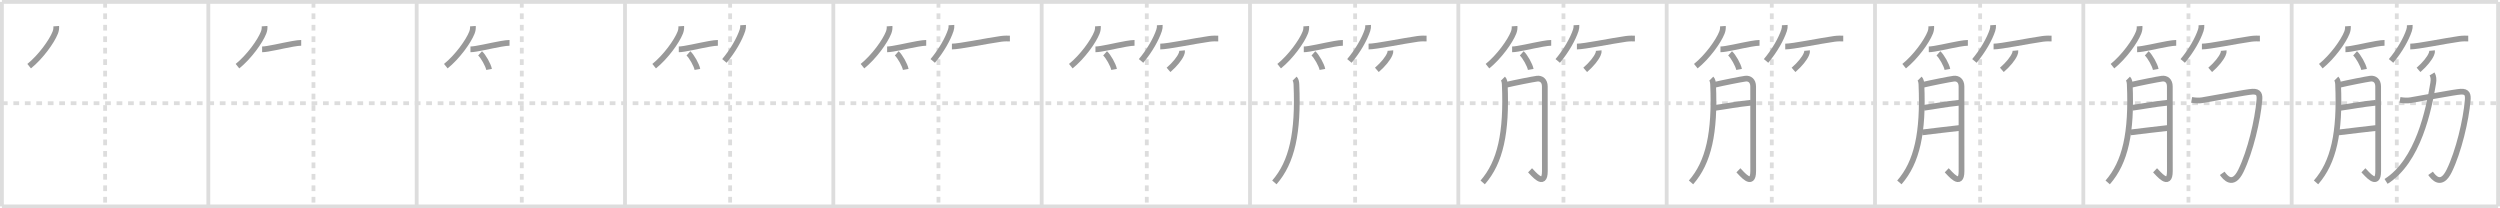 <svg width="1308px" height="109px" viewBox="0 0 1308 109" xmlns="http://www.w3.org/2000/svg" xmlns:xlink="http://www.w3.org/1999/xlink" xml:space="preserve" version="1.1" baseProfile="full">
<line x1="1" y1="1" x2="1307" y2="1" style="stroke:#ddd;stroke-width:2"></line>
<line x1="1" y1="1" x2="1" y2="108" style="stroke:#ddd;stroke-width:2"></line>
<line x1="1" y1="108" x2="1307" y2="108" style="stroke:#ddd;stroke-width:2"></line>
<line x1="1307" y1="1" x2="1307" y2="108" style="stroke:#ddd;stroke-width:2"></line>
<line x1="109" y1="1" x2="109" y2="108" style="stroke:#ddd;stroke-width:2"></line>
<line x1="218" y1="1" x2="218" y2="108" style="stroke:#ddd;stroke-width:2"></line>
<line x1="327" y1="1" x2="327" y2="108" style="stroke:#ddd;stroke-width:2"></line>
<line x1="436" y1="1" x2="436" y2="108" style="stroke:#ddd;stroke-width:2"></line>
<line x1="545" y1="1" x2="545" y2="108" style="stroke:#ddd;stroke-width:2"></line>
<line x1="654" y1="1" x2="654" y2="108" style="stroke:#ddd;stroke-width:2"></line>
<line x1="763" y1="1" x2="763" y2="108" style="stroke:#ddd;stroke-width:2"></line>
<line x1="872" y1="1" x2="872" y2="108" style="stroke:#ddd;stroke-width:2"></line>
<line x1="981" y1="1" x2="981" y2="108" style="stroke:#ddd;stroke-width:2"></line>
<line x1="1090" y1="1" x2="1090" y2="108" style="stroke:#ddd;stroke-width:2"></line>
<line x1="1199" y1="1" x2="1199" y2="108" style="stroke:#ddd;stroke-width:2"></line>
<line x1="1" y1="54" x2="1307" y2="54" style="stroke:#ddd;stroke-width:2;stroke-dasharray:3 3"></line>
<line x1="55" y1="1" x2="55" y2="108" style="stroke:#ddd;stroke-width:2;stroke-dasharray:3 3"></line>
<line x1="164" y1="1" x2="164" y2="108" style="stroke:#ddd;stroke-width:2;stroke-dasharray:3 3"></line>
<line x1="273" y1="1" x2="273" y2="108" style="stroke:#ddd;stroke-width:2;stroke-dasharray:3 3"></line>
<line x1="382" y1="1" x2="382" y2="108" style="stroke:#ddd;stroke-width:2;stroke-dasharray:3 3"></line>
<line x1="491" y1="1" x2="491" y2="108" style="stroke:#ddd;stroke-width:2;stroke-dasharray:3 3"></line>
<line x1="600" y1="1" x2="600" y2="108" style="stroke:#ddd;stroke-width:2;stroke-dasharray:3 3"></line>
<line x1="709" y1="1" x2="709" y2="108" style="stroke:#ddd;stroke-width:2;stroke-dasharray:3 3"></line>
<line x1="818" y1="1" x2="818" y2="108" style="stroke:#ddd;stroke-width:2;stroke-dasharray:3 3"></line>
<line x1="927" y1="1" x2="927" y2="108" style="stroke:#ddd;stroke-width:2;stroke-dasharray:3 3"></line>
<line x1="1036" y1="1" x2="1036" y2="108" style="stroke:#ddd;stroke-width:2;stroke-dasharray:3 3"></line>
<line x1="1145" y1="1" x2="1145" y2="108" style="stroke:#ddd;stroke-width:2;stroke-dasharray:3 3"></line>
<line x1="1254" y1="1" x2="1254" y2="108" style="stroke:#ddd;stroke-width:2;stroke-dasharray:3 3"></line>
<path d="M29.42,13.69c0.09,1.24-0.08,2.27-0.54,3.44c-1.8,4.57-7.58,12.61-13.63,17.49" style="fill:none;stroke:#999;stroke-width:3"></path>

<path d="M138.42,13.69c0.09,1.24-0.08,2.27-0.54,3.44c-1.8,4.57-7.58,12.61-13.63,17.49" style="fill:none;stroke:#999;stroke-width:3"></path>
<path d="M137.14,25.82c2.88,0,10.52-1.91,15.98-2.87c1.82-0.32,3.4-0.53,4.47-0.53" style="fill:none;stroke:#999;stroke-width:3"></path>

<path d="M247.42,13.69c0.09,1.24-0.08,2.27-0.54,3.44c-1.8,4.57-7.58,12.61-13.63,17.49" style="fill:none;stroke:#999;stroke-width:3"></path>
<path d="M246.14,25.82c2.88,0,10.52-1.91,15.98-2.87c1.82-0.32,3.4-0.53,4.47-0.53" style="fill:none;stroke:#999;stroke-width:3"></path>
<path d="M251.18,27.92c1.66,1.48,4.29,6.1,4.7,8.41" style="fill:none;stroke:#999;stroke-width:3"></path>

<path d="M356.42,13.69c0.09,1.24-0.08,2.27-0.54,3.44c-1.8,4.57-7.58,12.61-13.63,17.49" style="fill:none;stroke:#999;stroke-width:3"></path>
<path d="M355.14,25.82c2.88,0,10.52-1.91,15.98-2.87c1.82-0.32,3.4-0.53,4.47-0.53" style="fill:none;stroke:#999;stroke-width:3"></path>
<path d="M360.18,27.92c1.66,1.48,4.29,6.1,4.7,8.41" style="fill:none;stroke:#999;stroke-width:3"></path>
<path d="M388.79,13.13c0.06,0.98-0.03,1.75-0.33,2.69c-1.5,4.57-4.96,10.72-9.46,16.06" style="fill:none;stroke:#999;stroke-width:3"></path>

<path d="M465.42,13.69c0.09,1.24-0.08,2.27-0.54,3.44c-1.8,4.57-7.58,12.61-13.63,17.49" style="fill:none;stroke:#999;stroke-width:3"></path>
<path d="M464.14,25.82c2.88,0,10.52-1.91,15.98-2.87c1.82-0.32,3.4-0.53,4.47-0.53" style="fill:none;stroke:#999;stroke-width:3"></path>
<path d="M469.18,27.92c1.66,1.48,4.29,6.1,4.7,8.41" style="fill:none;stroke:#999;stroke-width:3"></path>
<path d="M497.79,13.13c0.06,0.98-0.03,1.75-0.33,2.69c-1.5,4.57-4.96,10.72-9.46,16.06" style="fill:none;stroke:#999;stroke-width:3"></path>
<path d="M498.04,24.35c3.92,0,18-2.93,25.69-4.01c1.93-0.27,3.55-0.19,4.65-0.19" style="fill:none;stroke:#999;stroke-width:3"></path>

<path d="M574.42,13.69c0.09,1.24-0.08,2.27-0.54,3.44c-1.8,4.57-7.58,12.61-13.63,17.49" style="fill:none;stroke:#999;stroke-width:3"></path>
<path d="M573.14,25.82c2.88,0,10.52-1.91,15.98-2.87c1.82-0.32,3.4-0.53,4.47-0.53" style="fill:none;stroke:#999;stroke-width:3"></path>
<path d="M578.18,27.92c1.66,1.48,4.29,6.1,4.7,8.41" style="fill:none;stroke:#999;stroke-width:3"></path>
<path d="M606.79,13.13c0.06,0.98-0.03,1.75-0.33,2.69c-1.5,4.57-4.96,10.72-9.46,16.06" style="fill:none;stroke:#999;stroke-width:3"></path>
<path d="M607.04,24.35c3.92,0,18-2.93,25.69-4.01c1.93-0.27,3.55-0.19,4.65-0.19" style="fill:none;stroke:#999;stroke-width:3"></path>
<path d="M618.45,26.47c0.06,0.64-0.05,1.25-0.33,1.83c-0.91,2.23-3.37,5.33-6.75,8.26" style="fill:none;stroke:#999;stroke-width:3"></path>

<path d="M683.42,13.69c0.09,1.24-0.08,2.27-0.54,3.44c-1.8,4.57-7.58,12.61-13.63,17.49" style="fill:none;stroke:#999;stroke-width:3"></path>
<path d="M682.14,25.82c2.88,0,10.52-1.91,15.98-2.87c1.82-0.32,3.4-0.53,4.47-0.53" style="fill:none;stroke:#999;stroke-width:3"></path>
<path d="M687.18,27.92c1.66,1.48,4.29,6.1,4.7,8.41" style="fill:none;stroke:#999;stroke-width:3"></path>
<path d="M715.79,13.13c0.06,0.98-0.03,1.75-0.33,2.69c-1.5,4.57-4.96,10.72-9.46,16.06" style="fill:none;stroke:#999;stroke-width:3"></path>
<path d="M716.04,24.35c3.92,0,18-2.93,25.69-4.01c1.93-0.27,3.55-0.19,4.65-0.19" style="fill:none;stroke:#999;stroke-width:3"></path>
<path d="M727.45,26.47c0.06,0.64-0.05,1.25-0.33,1.83c-0.91,2.23-3.37,5.33-6.75,8.26" style="fill:none;stroke:#999;stroke-width:3"></path>
<path d="M677.34,41.15c0.69,0.69,0.9,1.85,0.95,3.09c1.08,25.25-2.3,40.63-11.55,51.2" style="fill:none;stroke:#999;stroke-width:3"></path>

<path d="M792.42,13.69c0.09,1.24-0.08,2.27-0.54,3.44c-1.8,4.57-7.58,12.61-13.63,17.49" style="fill:none;stroke:#999;stroke-width:3"></path>
<path d="M791.14,25.82c2.88,0,10.52-1.91,15.98-2.87c1.82-0.32,3.4-0.53,4.47-0.53" style="fill:none;stroke:#999;stroke-width:3"></path>
<path d="M796.18,27.92c1.66,1.48,4.29,6.1,4.7,8.41" style="fill:none;stroke:#999;stroke-width:3"></path>
<path d="M824.79,13.13c0.06,0.98-0.03,1.75-0.33,2.69c-1.5,4.57-4.96,10.72-9.46,16.06" style="fill:none;stroke:#999;stroke-width:3"></path>
<path d="M825.04,24.35c3.92,0,18-2.93,25.69-4.01c1.93-0.27,3.55-0.19,4.65-0.19" style="fill:none;stroke:#999;stroke-width:3"></path>
<path d="M836.45,26.47c0.06,0.64-0.05,1.25-0.33,1.83c-0.91,2.23-3.37,5.33-6.75,8.26" style="fill:none;stroke:#999;stroke-width:3"></path>
<path d="M786.34,41.15c0.69,0.69,0.9,1.85,0.95,3.09c1.08,25.25-2.3,40.63-11.55,51.2" style="fill:none;stroke:#999;stroke-width:3"></path>
<path d="M788.18,44.35c4.07-0.98,13.82-2.9,15.98-3.19c2.22-0.29,4.09,1.08,4.09,4.06c0,3.28,0.02,30.2,0.02,44.31c0,9.06-6.28,0.96-7.74-0.43" style="fill:none;stroke:#999;stroke-width:3"></path>

<path d="M901.42,13.69c0.09,1.24-0.08,2.27-0.54,3.44c-1.8,4.57-7.58,12.61-13.63,17.49" style="fill:none;stroke:#999;stroke-width:3"></path>
<path d="M900.14,25.82c2.88,0,10.52-1.91,15.98-2.87c1.82-0.32,3.4-0.53,4.47-0.53" style="fill:none;stroke:#999;stroke-width:3"></path>
<path d="M905.18,27.92c1.66,1.48,4.29,6.1,4.7,8.41" style="fill:none;stroke:#999;stroke-width:3"></path>
<path d="M933.79,13.13c0.06,0.98-0.03,1.75-0.33,2.69c-1.5,4.57-4.96,10.72-9.46,16.06" style="fill:none;stroke:#999;stroke-width:3"></path>
<path d="M934.04,24.35c3.92,0,18-2.93,25.69-4.01c1.93-0.27,3.55-0.19,4.65-0.19" style="fill:none;stroke:#999;stroke-width:3"></path>
<path d="M945.45,26.47c0.06,0.64-0.05,1.25-0.33,1.83c-0.91,2.23-3.37,5.33-6.75,8.26" style="fill:none;stroke:#999;stroke-width:3"></path>
<path d="M895.34,41.15c0.69,0.69,0.9,1.85,0.95,3.09c1.08,25.25-2.3,40.63-11.55,51.2" style="fill:none;stroke:#999;stroke-width:3"></path>
<path d="M897.18,44.35c4.07-0.98,13.82-2.9,15.98-3.19c2.22-0.29,4.09,1.08,4.09,4.06c0,3.28,0.02,30.2,0.02,44.31c0,9.06-6.28,0.96-7.74-0.43" style="fill:none;stroke:#999;stroke-width:3"></path>
<path d="M897.61,56.39c5.76-0.77,11.14-1.89,18.51-2.64" style="fill:none;stroke:#999;stroke-width:3"></path>

<path d="M1010.42,13.69c0.09,1.24-0.08,2.27-0.54,3.44c-1.8,4.57-7.58,12.61-13.63,17.49" style="fill:none;stroke:#999;stroke-width:3"></path>
<path d="M1009.14,25.82c2.88,0,10.52-1.91,15.98-2.87c1.82-0.32,3.4-0.53,4.47-0.53" style="fill:none;stroke:#999;stroke-width:3"></path>
<path d="M1014.18,27.92c1.66,1.48,4.29,6.1,4.7,8.41" style="fill:none;stroke:#999;stroke-width:3"></path>
<path d="M1042.79,13.13c0.06,0.98-0.03,1.75-0.33,2.69c-1.5,4.57-4.96,10.72-9.46,16.06" style="fill:none;stroke:#999;stroke-width:3"></path>
<path d="M1043.04,24.35c3.92,0,18-2.93,25.69-4.01c1.93-0.27,3.55-0.19,4.65-0.19" style="fill:none;stroke:#999;stroke-width:3"></path>
<path d="M1054.45,26.47c0.06,0.64-0.05,1.25-0.33,1.83c-0.91,2.23-3.37,5.33-6.75,8.26" style="fill:none;stroke:#999;stroke-width:3"></path>
<path d="M1004.34,41.15c0.69,0.69,0.9,1.85,0.95,3.09c1.08,25.25-2.3,40.63-11.55,51.2" style="fill:none;stroke:#999;stroke-width:3"></path>
<path d="M1006.18,44.35c4.07-0.98,13.82-2.9,15.98-3.19c2.22-0.29,4.09,1.08,4.09,4.06c0,3.28,0.02,30.2,0.02,44.31c0,9.06-6.28,0.96-7.74-0.43" style="fill:none;stroke:#999;stroke-width:3"></path>
<path d="M1006.61,56.39c5.76-0.77,11.14-1.89,18.51-2.64" style="fill:none;stroke:#999;stroke-width:3"></path>
<path d="M1005.63,69.28c7.99-0.91,13.24-1.66,19.58-2.31" style="fill:none;stroke:#999;stroke-width:3"></path>

<path d="M1119.42,13.69c0.09,1.24-0.08,2.27-0.54,3.44c-1.8,4.57-7.58,12.61-13.63,17.49" style="fill:none;stroke:#999;stroke-width:3"></path>
<path d="M1118.14,25.82c2.88,0,10.52-1.91,15.98-2.87c1.82-0.32,3.4-0.53,4.47-0.53" style="fill:none;stroke:#999;stroke-width:3"></path>
<path d="M1123.18,27.92c1.66,1.48,4.29,6.1,4.7,8.41" style="fill:none;stroke:#999;stroke-width:3"></path>
<path d="M1151.79,13.13c0.06,0.98-0.03,1.75-0.33,2.69c-1.5,4.57-4.96,10.72-9.46,16.06" style="fill:none;stroke:#999;stroke-width:3"></path>
<path d="M1152.04,24.35c3.92,0,18-2.93,25.69-4.01c1.93-0.27,3.55-0.19,4.65-0.19" style="fill:none;stroke:#999;stroke-width:3"></path>
<path d="M1163.45,26.47c0.06,0.64-0.05,1.25-0.33,1.83c-0.91,2.23-3.37,5.33-6.75,8.26" style="fill:none;stroke:#999;stroke-width:3"></path>
<path d="M1113.34,41.15c0.69,0.69,0.9,1.85,0.95,3.09c1.08,25.25-2.3,40.63-11.55,51.2" style="fill:none;stroke:#999;stroke-width:3"></path>
<path d="M1115.18,44.35c4.07-0.98,13.82-2.9,15.98-3.19c2.22-0.29,4.09,1.08,4.09,4.06c0,3.28,0.02,30.2,0.02,44.31c0,9.06-6.28,0.96-7.74-0.43" style="fill:none;stroke:#999;stroke-width:3"></path>
<path d="M1115.61,56.39c5.76-0.77,11.14-1.89,18.51-2.64" style="fill:none;stroke:#999;stroke-width:3"></path>
<path d="M1114.63,69.28c7.99-0.91,13.24-1.66,19.58-2.31" style="fill:none;stroke:#999;stroke-width:3"></path>
<path d="M1146.66,52.27c2.09,0.35,4.02,0.42,5.58,0.15c8.32-1.4,23-4.26,26.22-4.45c3.57-0.21,3.87,1.75,3.65,4.44c-0.85,10.33-4.73,26.83-9.67,36.96c-4.25,8.71-8.3,3.37-9.77,1.32" style="fill:none;stroke:#999;stroke-width:3"></path>

<path d="M1228.42,13.69c0.09,1.24-0.08,2.27-0.54,3.44c-1.8,4.57-7.58,12.61-13.63,17.49" style="fill:none;stroke:#999;stroke-width:3"></path>
<path d="M1227.14,25.82c2.88,0,10.52-1.91,15.98-2.87c1.82-0.32,3.4-0.53,4.47-0.53" style="fill:none;stroke:#999;stroke-width:3"></path>
<path d="M1232.18,27.92c1.66,1.48,4.29,6.1,4.7,8.41" style="fill:none;stroke:#999;stroke-width:3"></path>
<path d="M1260.79,13.13c0.06,0.98-0.03,1.75-0.33,2.69c-1.5,4.57-4.96,10.72-9.46,16.06" style="fill:none;stroke:#999;stroke-width:3"></path>
<path d="M1261.04,24.35c3.92,0,18-2.93,25.69-4.01c1.93-0.27,3.55-0.19,4.65-0.19" style="fill:none;stroke:#999;stroke-width:3"></path>
<path d="M1272.45,26.47c0.06,0.64-0.05,1.25-0.33,1.83c-0.91,2.23-3.37,5.33-6.75,8.26" style="fill:none;stroke:#999;stroke-width:3"></path>
<path d="M1222.34,41.15c0.69,0.69,0.9,1.85,0.95,3.09c1.08,25.25-2.3,40.63-11.55,51.2" style="fill:none;stroke:#999;stroke-width:3"></path>
<path d="M1224.18,44.35c4.07-0.98,13.82-2.9,15.98-3.19c2.22-0.29,4.09,1.08,4.09,4.06c0,3.28,0.02,30.2,0.02,44.31c0,9.06-6.28,0.96-7.74-0.43" style="fill:none;stroke:#999;stroke-width:3"></path>
<path d="M1224.61,56.39c5.76-0.77,11.14-1.89,18.51-2.64" style="fill:none;stroke:#999;stroke-width:3"></path>
<path d="M1223.63,69.28c7.99-0.91,13.24-1.66,19.58-2.31" style="fill:none;stroke:#999;stroke-width:3"></path>
<path d="M1255.66,52.27c2.09,0.35,4.02,0.42,5.58,0.15c8.32-1.4,23-4.26,26.22-4.45c3.57-0.21,3.87,1.75,3.65,4.44c-0.85,10.33-4.73,26.83-9.67,36.96c-4.25,8.71-8.3,3.37-9.77,1.32" style="fill:none;stroke:#999;stroke-width:3"></path>
<path d="M1272.44,38.68c0.81,1.32,0.92,2.91,0.61,4.8c-2.31,13.97-7.8,40.82-24.66,51.43" style="fill:none;stroke:#999;stroke-width:3"></path>

</svg>